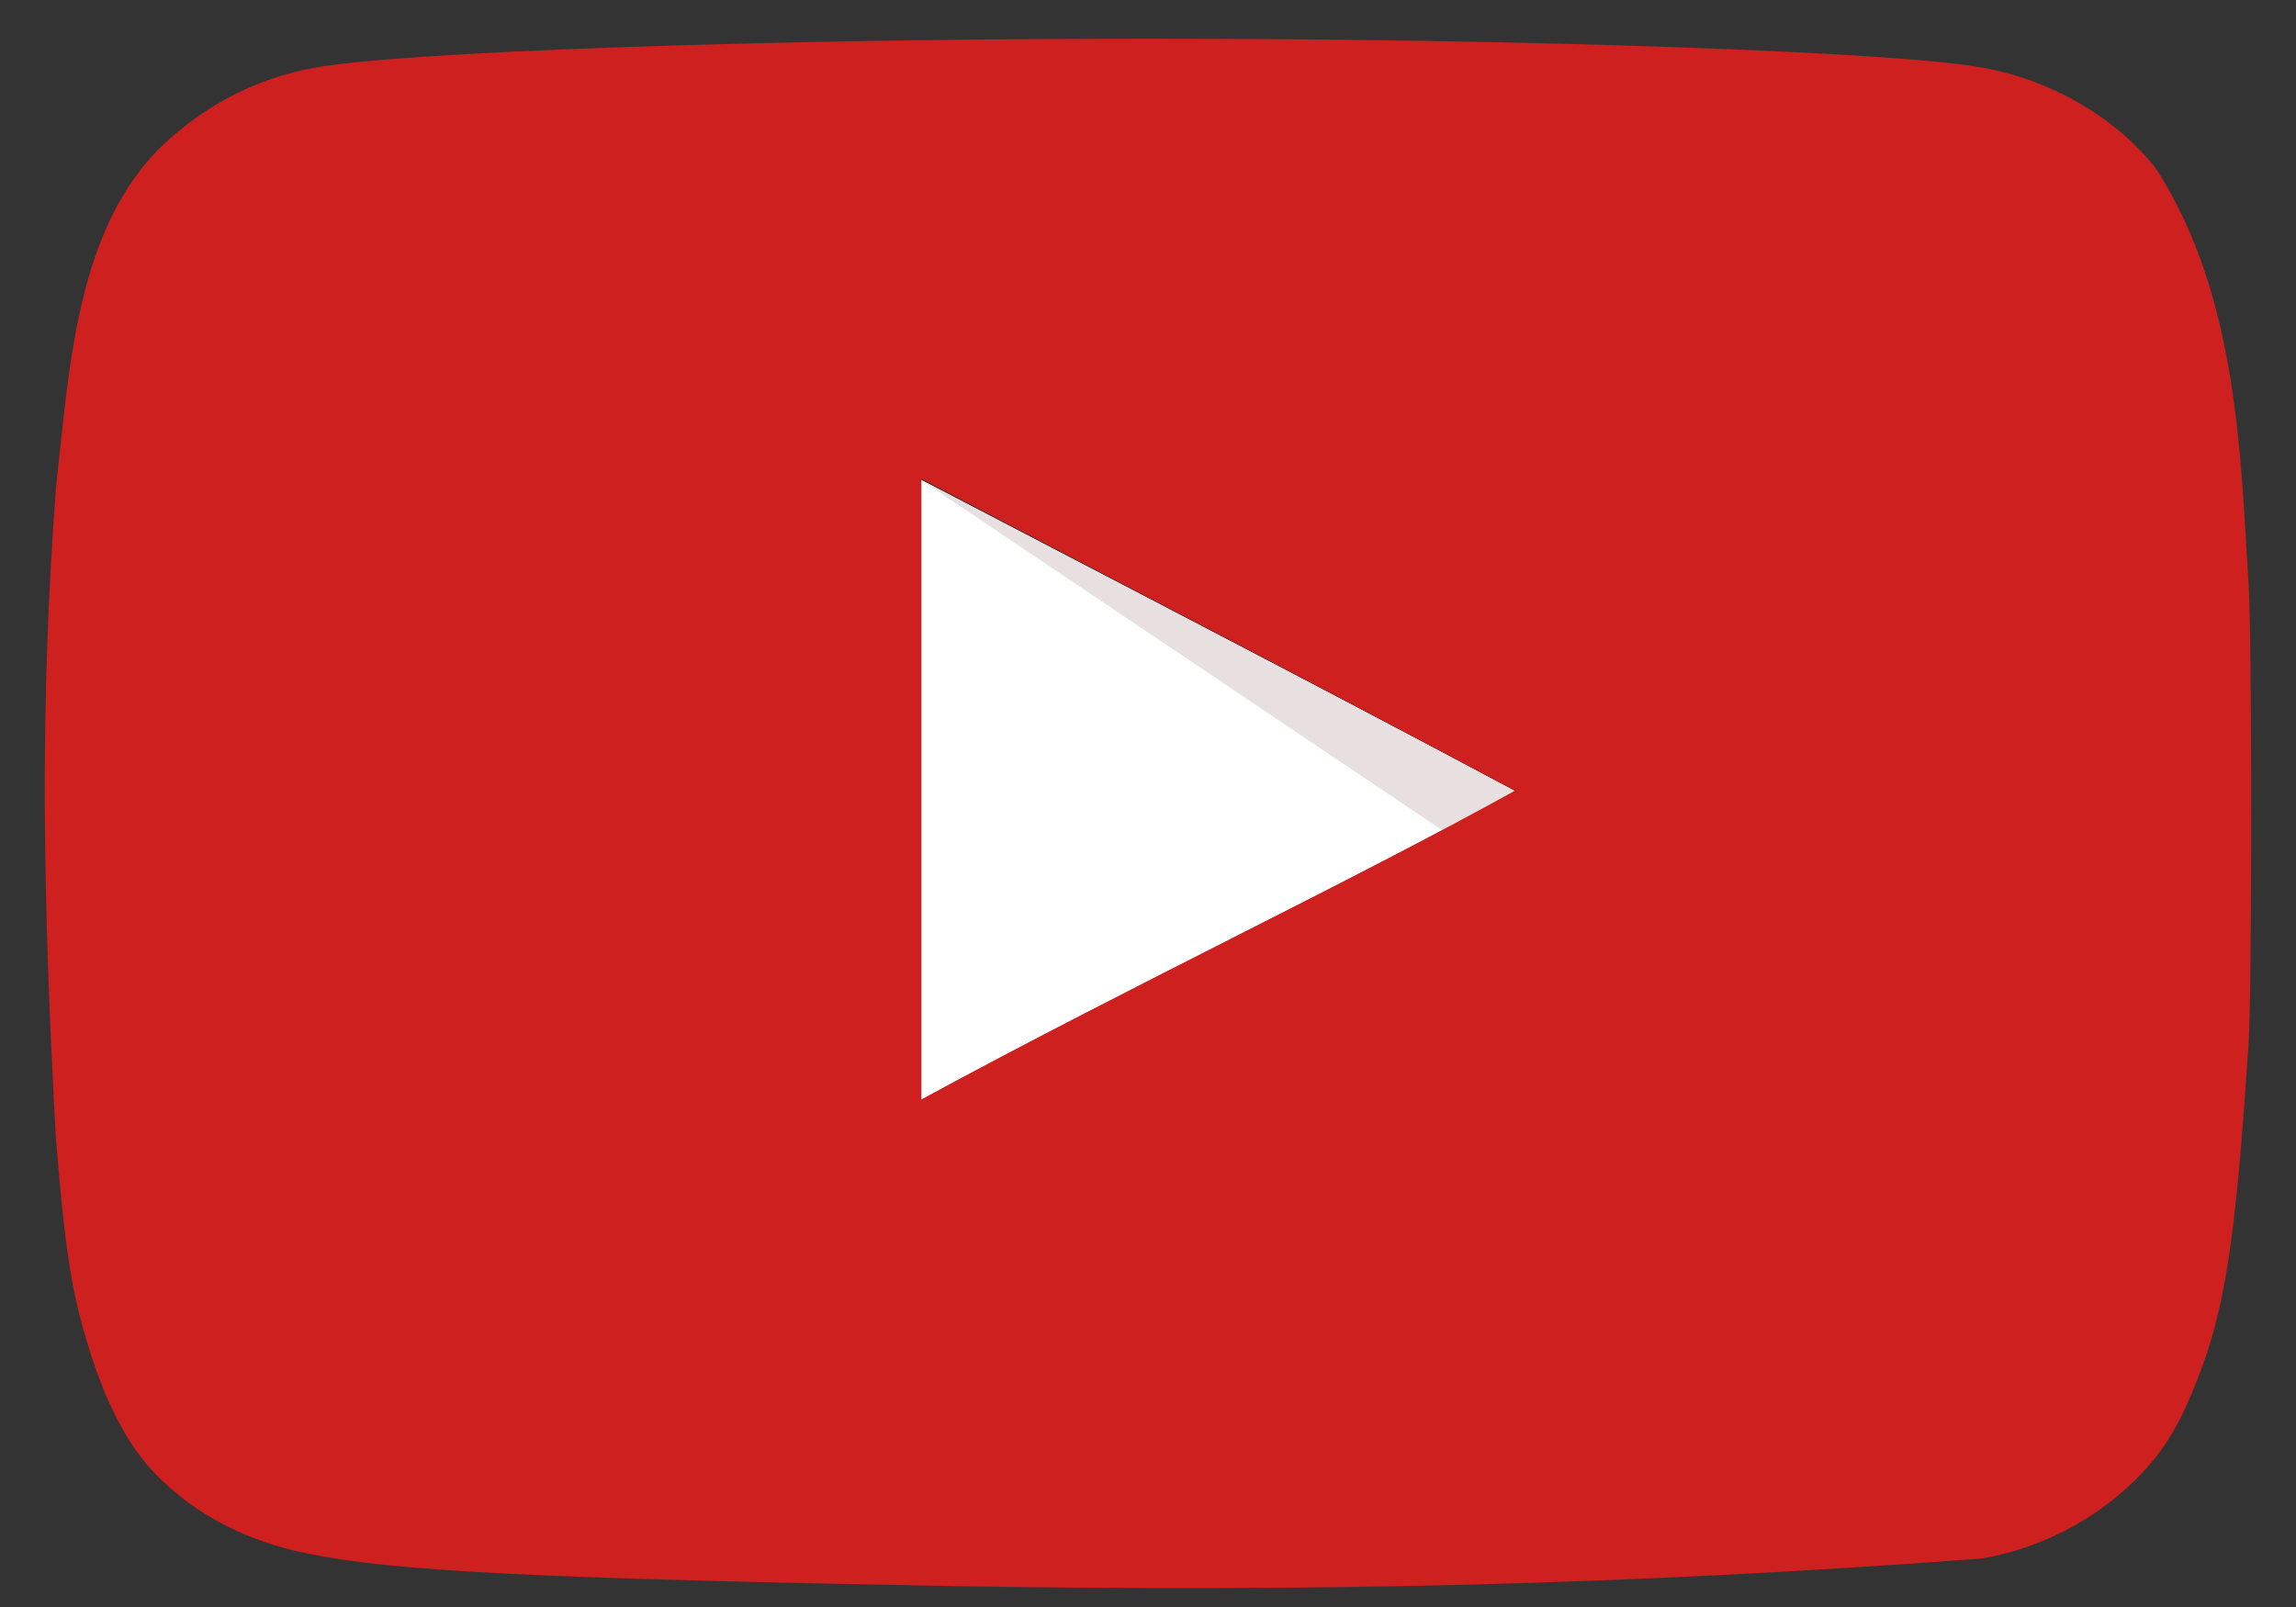 <svg width="40" height="28" viewBox="0 0 40 28" fill="none" xmlns="http://www.w3.org/2000/svg">
    <rect x="0" y="0" width="40" height="28" fill="#333333" stroke="none"/>
    <g clip-path="url(#clip0)">
        <path d="M26.386 13.779C22.861 11.896 19.486 10.164 16.037 8.356V19.172C19.667 17.198 23.493 15.391 26.401 13.779H26.386Z" fill="white"/>
        <path d="M26.386 13.779C22.861 11.896 16.037 8.356 16.037 8.356L25.135 14.472C25.136 14.472 23.478 15.391 26.386 13.779Z" fill="#E8E0E0"/>
        <path d="M16.7 27.638C9.379 27.503 6.879 27.382 5.342 27.065C4.302 26.855 3.399 26.387 2.736 25.71C2.224 25.197 1.817 24.415 1.501 23.329C1.23 22.425 1.125 21.673 0.974 19.835C0.744 15.687 0.689 12.296 0.974 8.507C1.209 6.415 1.324 3.931 2.887 2.481C3.625 1.803 4.484 1.367 5.448 1.186C6.954 0.9 13.371 0.674 20.014 0.674C26.642 0.674 33.074 0.9 34.581 1.186C35.786 1.412 36.916 2.09 37.579 2.964C39.005 5.207 39.03 7.997 39.175 10.179C39.235 11.219 39.235 17.123 39.175 18.163C38.949 21.612 38.768 22.832 38.256 24.098C37.94 24.896 37.669 25.318 37.201 25.785C36.468 26.504 35.532 26.982 34.52 27.156C28.185 27.632 22.805 27.735 16.7 27.638ZM26.401 13.78C22.877 11.896 19.502 10.149 16.052 8.342V19.157C19.683 17.184 23.509 15.376 26.416 13.764L26.401 13.78Z"
              fill="#CD201F"/>
    </g>
    <defs>
        <clipPath id="clip0">
            <rect width="38.44" height="27" fill="white" transform="translate(0.78 0.673)"/>
        </clipPath>
    </defs>
</svg>
